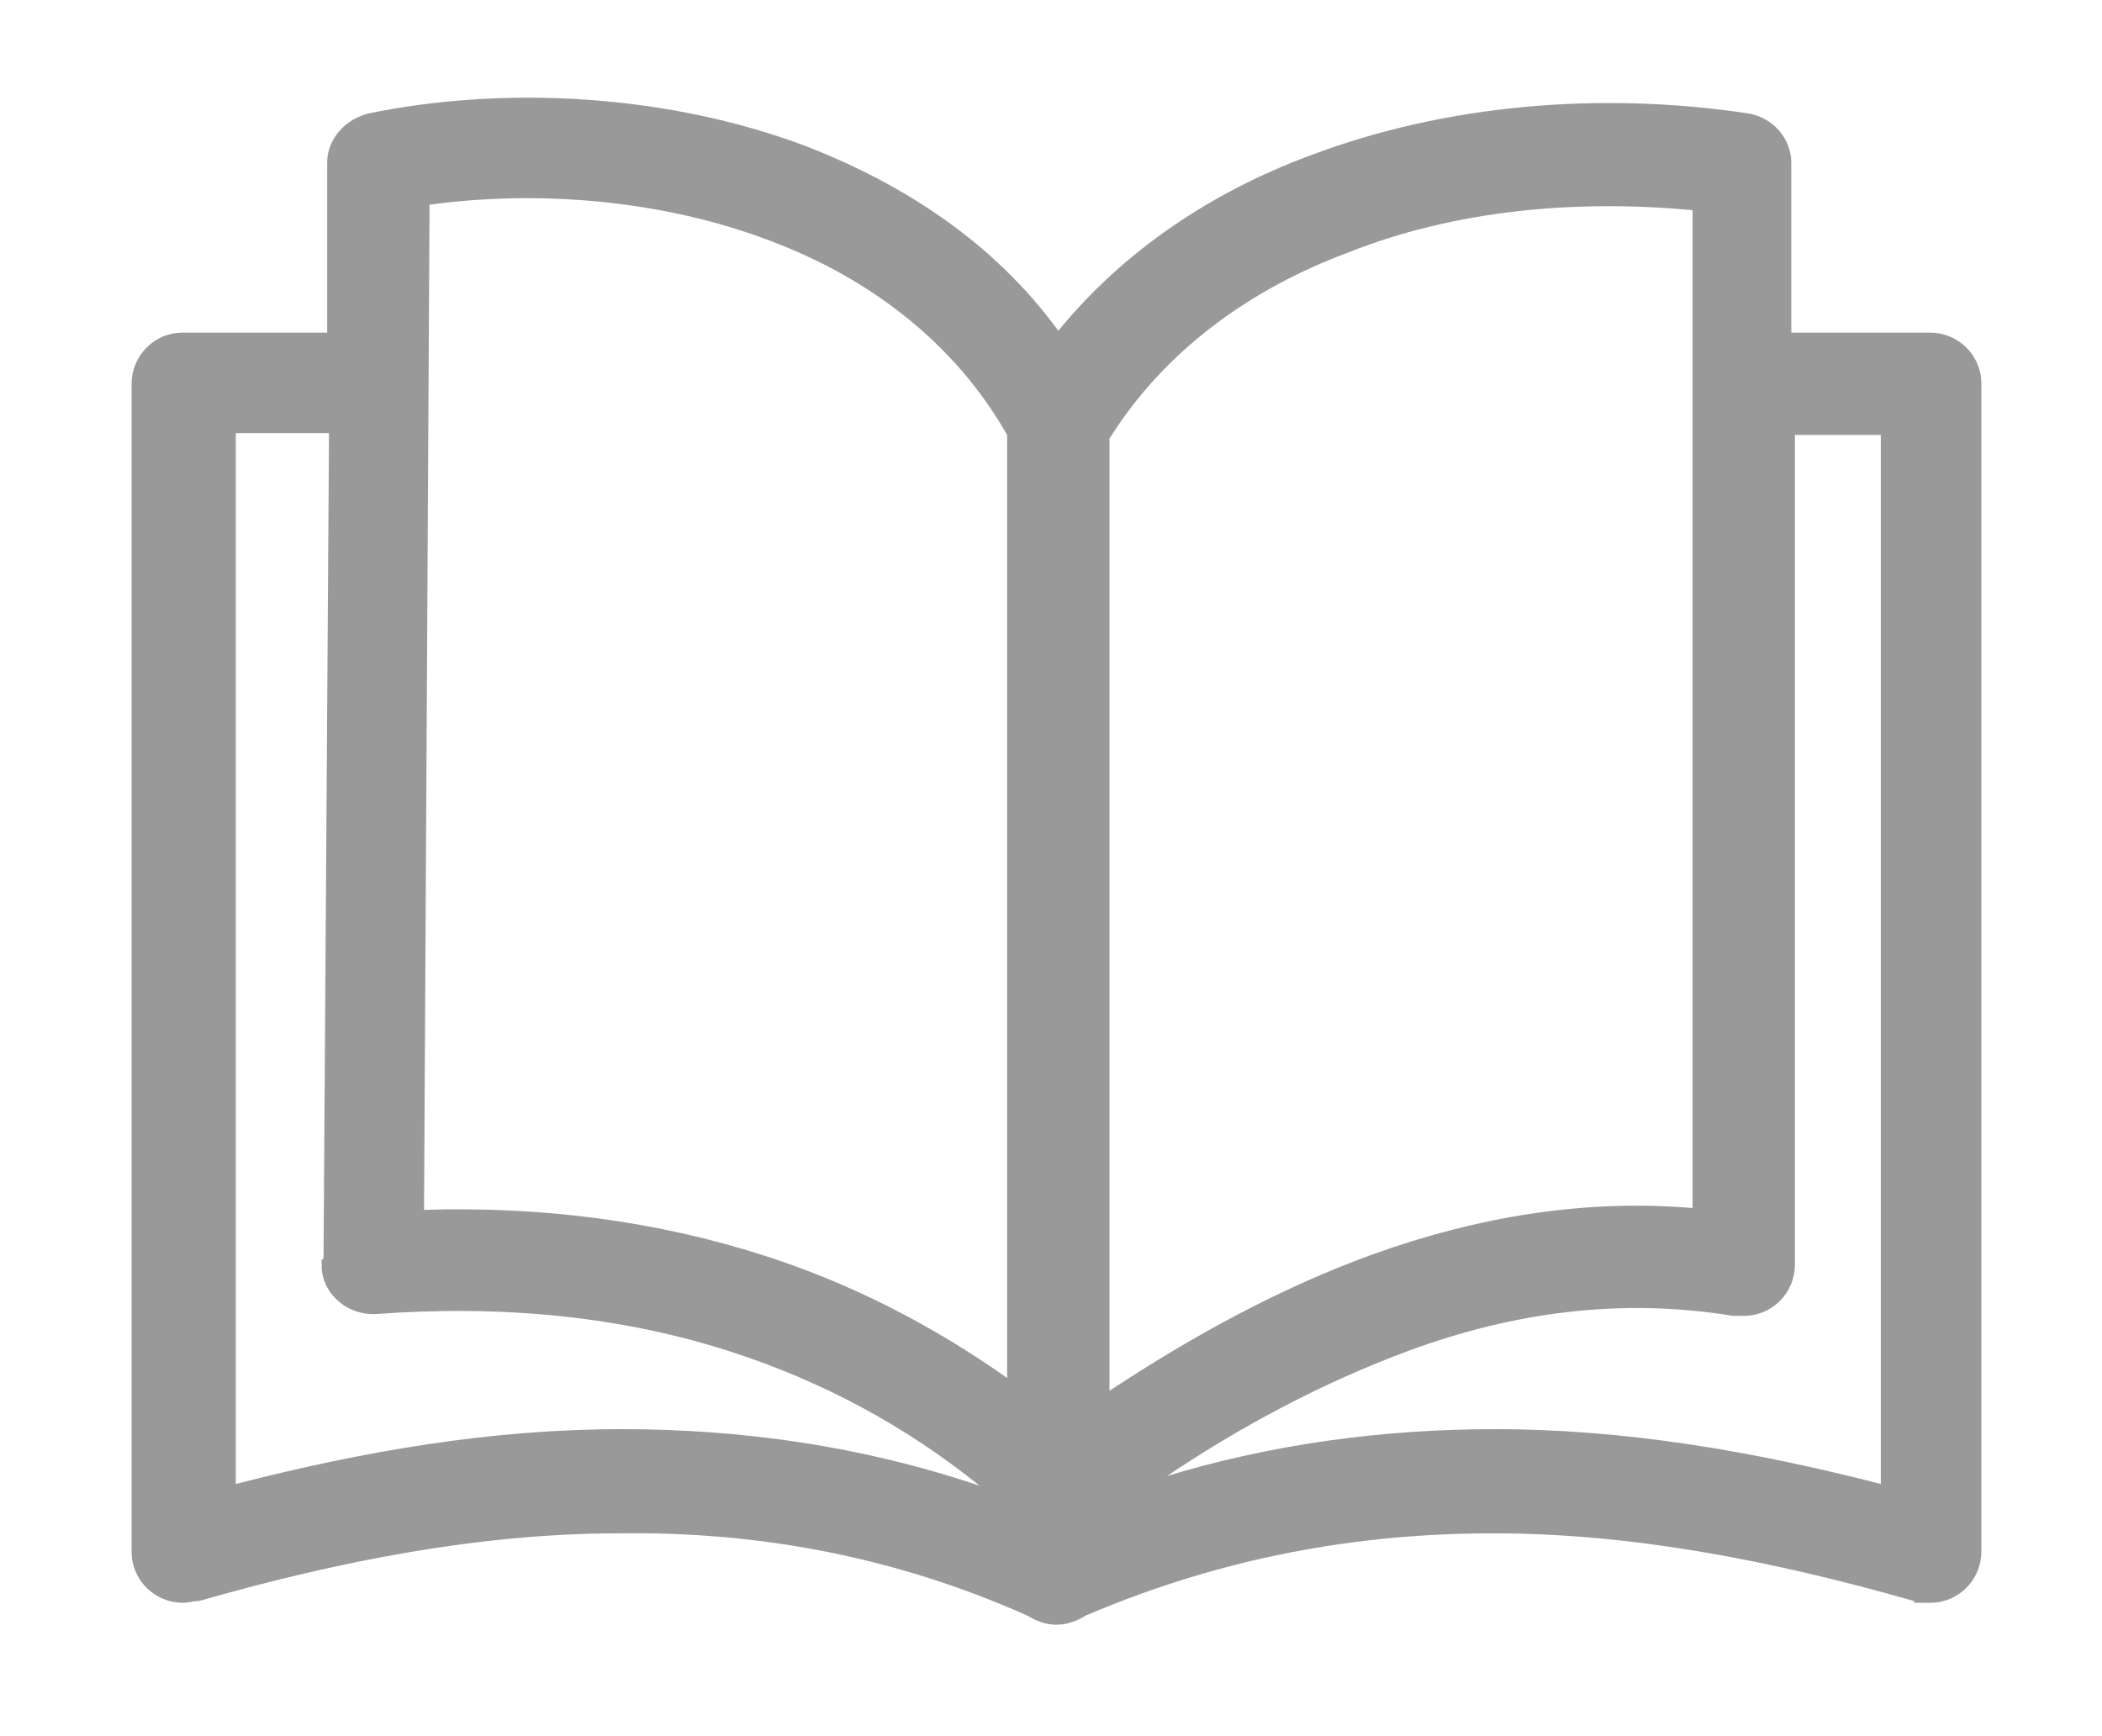 <?xml version="1.0" encoding="UTF-8"?>
<svg id="Layer_1" data-name="Layer 1" xmlns="http://www.w3.org/2000/svg" version="1.1" viewBox="0 0 115 95">
  <defs>
    <style>
      .cls-1 {
        fill: #999999;
        stroke-width: 0px;
      }
    </style>
  </defs>
  <path class="cls-1" d="M17.7,68.9l.3-45.2h-5.1v57.5c7-1.8,14-3,21.1-3,6.5,0,13.1.9,19.6,3.1-4.1-3.3-8.6-5.7-13.5-7.3-6.1-2-12.7-2.6-19.5-2.1-1.5.1-2.9-1-3-2.5,0-.2,0-.3,0-.5h0ZM92.6,21.4c0-.1,0-.3,0-.4s0-.3,0-.4v-9.1c-6.4-.6-13,0-18.8,2.3-5.4,2-10.1,5.4-13.1,10.2v52.1c4.7-3.1,9.5-5.7,14.5-7.5,5.6-2,11.4-3,17.4-2.5V21.4h0ZM98.1,18.2h7.5c1.5,0,2.8,1.2,2.8,2.8v63.9c0,1.5-1.2,2.8-2.8,2.8s-.6,0-.9-.1c-7.7-2.2-15.4-3.7-23-3.7-7.4,0-14.8,1.3-22.3,4.5-.5.3-1,.5-1.6.5-.6,0-1.1-.2-1.6-.5-7.4-3.3-14.9-4.6-22.3-4.5-7.6,0-15.3,1.5-23,3.7-.3,0-.6.1-.9.1-1.5,0-2.8-1.2-2.8-2.8V21c0-1.5,1.2-2.8,2.8-2.8h7.9v-9.3c0-1.3,1-2.4,2.3-2.7h0c7.3-1.5,16.2-1.1,23.9,1.8,5.4,2.1,10.3,5.3,13.8,10.1,3.6-4.4,8.4-7.6,13.8-9.6,7.4-2.8,15.9-3.5,23.9-2.3,1.4.2,2.4,1.4,2.4,2.7h0v9.3h0ZM63.4,80.9c6.1-1.9,12.3-2.7,18.4-2.7,7.1,0,14.1,1.2,21.1,3V23.8h-4.7v45.4c0,1.5-1.2,2.8-2.8,2.8s-.4,0-.6,0c-6.1-1-12-.2-17.7,1.9-4.6,1.7-9.2,4.1-13.6,7.1h0ZM55.1,75.5V23.8c-2.9-5.1-7.6-8.6-12.9-10.6-6-2.3-12.8-2.8-18.7-2l-.3,55c6.4-.2,12.7.6,18.6,2.5,4.7,1.5,9.2,3.8,13.3,6.7h0Z"/>
</svg>